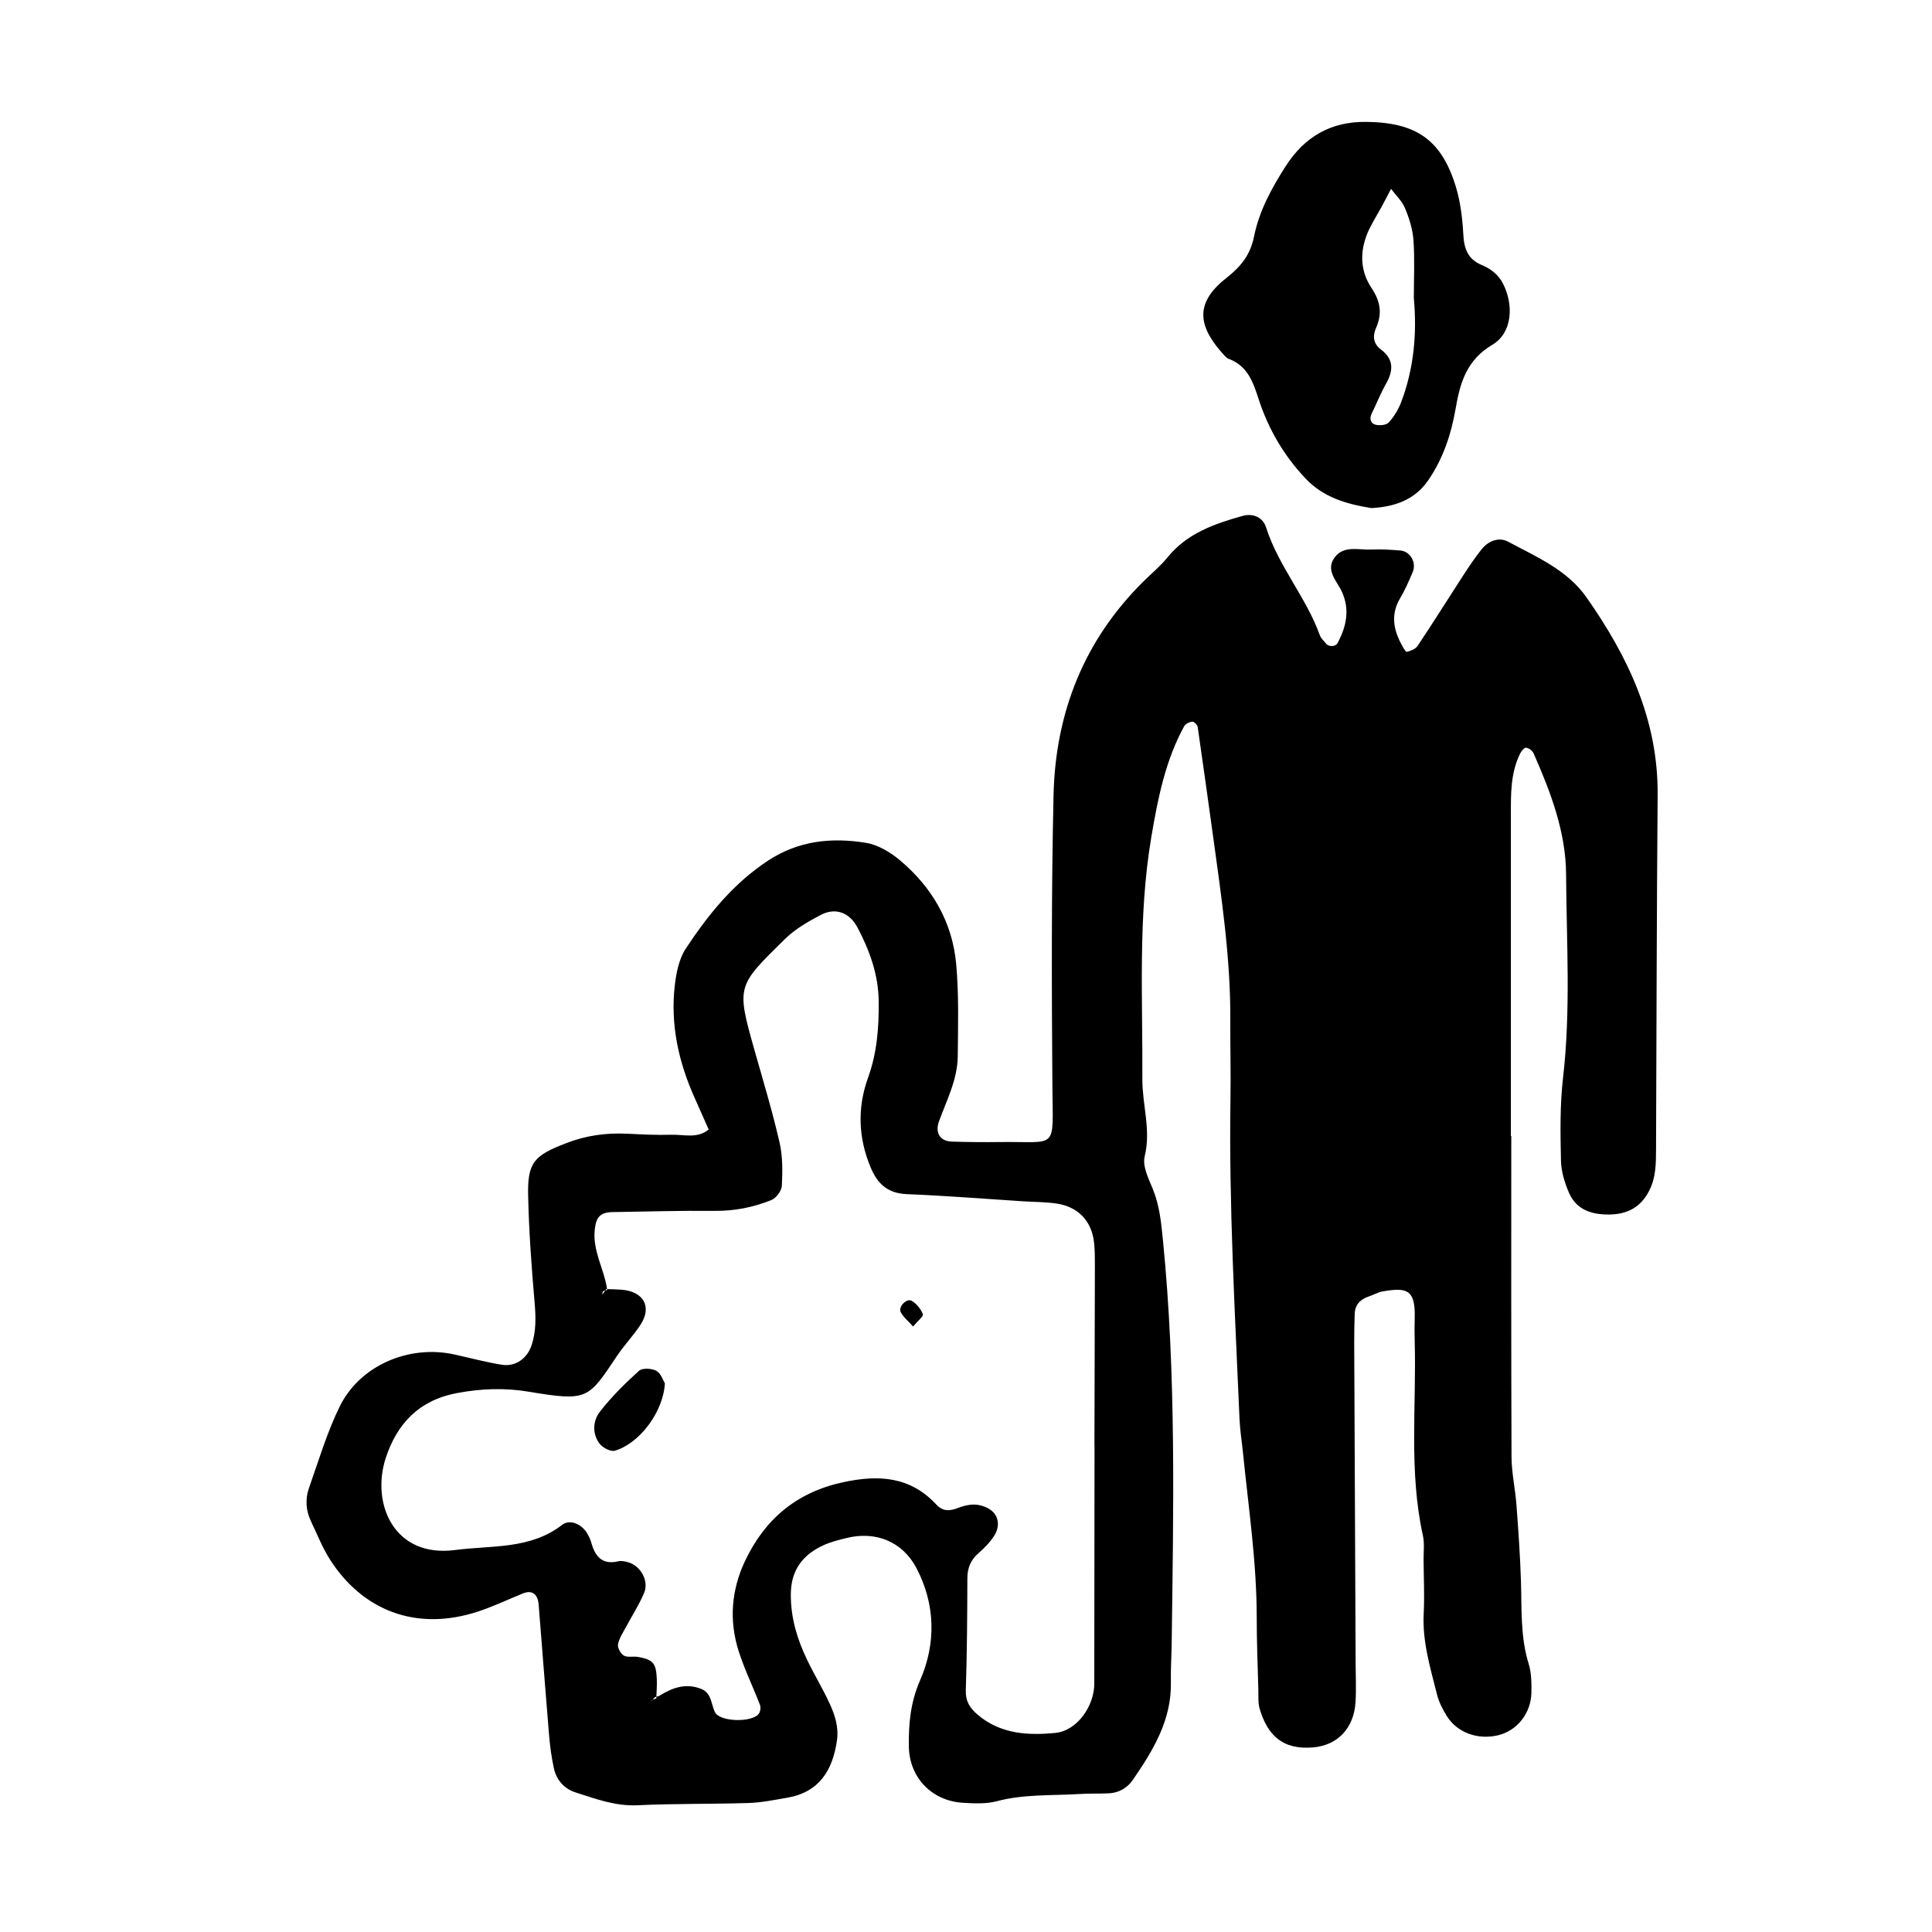 <svg xmlns="http://www.w3.org/2000/svg" width="128" height="128" viewBox="0 0 128 128">
	<path d="M105.102 39.568c-1.28-1.82-3.31-2.673-5.184-3.68-.593-.32-1.29-.067-1.737.478-.467.58-.883 1.21-1.292 1.838-.992 1.528-1.956 3.075-2.97 4.59-.138.208-.458.332-.714.393-.078.018-.256-.31-.355-.494-.54-1-.71-2-.093-3.05.33-.55.585-1.145.836-1.735.27-.634-.155-1.38-.815-1.435-.64-.053-1.285-.094-1.925-.064-.83.04-1.806-.293-2.413.502-.666.873.148 1.586.476 2.32.53 1.194.275 2.29-.296 3.37-.135.258-.602.27-.785.02-.128-.17-.313-.32-.384-.512-.905-2.53-2.75-4.59-3.57-7.167-.214-.674-.865-.954-1.556-.762-1.874.525-3.684 1.154-4.976 2.75-.47.583-1.062 1.064-1.594 1.594-3.94 3.895-5.83 8.704-5.955 14.155-.147 6.435-.124 12.877-.076 19.314.03 4.274.398 3.62-3.454 3.67-1.075.014-2.148.006-3.22-.03-.767-.026-1.114-.58-.84-1.34.513-1.407 1.225-2.766 1.243-4.3.02-2.036.08-4.086-.102-6.11-.25-2.787-1.596-5.1-3.73-6.89-.635-.534-1.453-1.025-2.25-1.153-2.266-.37-4.467-.15-6.482 1.176-2.3 1.51-3.974 3.588-5.453 5.83-.446.677-.63 1.593-.727 2.42-.306 2.625.252 5.12 1.33 7.51.305.683.61 1.368.913 2.054-.75.628-1.64.324-2.47.35-.964.03-1.93-.02-2.894-.067-1.406-.07-2.737.105-4.083.627-2.087.81-2.57 1.237-2.514 3.477.052 2.357.223 4.713.426 7.06.087.98.11 1.917-.2 2.857-.284.856-1.056 1.43-1.967 1.285-1.057-.17-2.095-.45-3.14-.68-3-.665-6.26.713-7.6 3.44-.845 1.717-1.396 3.585-2.037 5.4-.258.73-.213 1.488.125 2.198.413.867.768 1.778 1.285 2.58 2.094 3.255 5.6 4.787 9.794 3.41 1.013-.336 1.984-.798 2.974-1.2.59-.24.98.036 1.036.737.233 2.884.448 5.77.69 8.65.064.744.162 1.49.323 2.217.174.783.697 1.35 1.457 1.59 1.318.418 2.61.91 4.064.842 2.463-.117 4.933-.072 7.4-.15.843-.03 1.685-.204 2.523-.347 2.133-.364 3.02-1.81 3.307-3.8.127-.9-.143-1.71-.506-2.485-.45-.97-1.01-1.89-1.475-2.86-.655-1.36-1.083-2.775-1.076-4.324.004-1.603.78-2.628 2.162-3.26.483-.22 1.013-.355 1.532-.48 1.927-.476 3.704.234 4.626 1.988 1.273 2.42 1.304 5.02.242 7.445-.64 1.466-.762 2.875-.742 4.37.025 2.065 1.52 3.62 3.592 3.74.75.045 1.536.082 2.243-.107 1.796-.474 3.622-.363 5.44-.474.642-.04 1.285-.02 1.93-.044.694-.02 1.265-.352 1.635-.893 1.342-1.955 2.57-3.962 2.52-6.467-.02-.86.043-1.717.053-2.575.116-8.9.306-17.802-.577-26.687-.116-1.184-.223-2.323-.68-3.435-.282-.684-.69-1.505-.532-2.14.43-1.752-.16-3.413-.154-5.116.032-5.355-.304-10.722.594-16.047.43-2.542.925-5.06 2.183-7.352.09-.156.35-.277.54-.29.112-.007.33.216.35.357.356 2.437.69 4.88 1.03 7.317.554 4.035 1.16 8.063 1.13 12.153-.01 1.717.04 3.435.01 5.15-.106 7.085.3 14.155.6 21.224.033.747.154 1.49.23 2.236.363 3.622.907 7.228.91 10.88 0 1.61.063 3.22.108 4.828.01.428-.027.88.095 1.28.506 1.668 1.46 2.72 3.552 2.53 1.603-.143 2.677-1.264 2.79-2.98.053-.857.013-1.716.008-2.575-.032-7.083-.064-14.165-.094-21.248 0-.642.01-1.286.032-1.93.026-.61.386-.96.943-1.145.304-.1.597-.277.904-.33 1.58-.268 2.18-.158 2.13 1.742-.017.535-.015 1.073 0 1.61.114 4.276-.395 8.577.542 12.822.112.512.04 1.07.046 1.606.007 1.18.067 2.364.007 3.54-.1 1.86.435 3.607.877 5.367.125.51.38 1.008.66 1.457.698 1.1 2.046 1.58 3.393 1.262 1.245-.295 2.18-1.45 2.205-2.82.01-.64.006-1.312-.18-1.912-.553-1.78-.455-3.603-.51-5.423-.053-1.71-.173-3.42-.302-5.126-.08-1.062-.32-2.12-.325-3.18-.028-7.08-.016-14.16-.016-21.24h-.026c0-7.083.003-14.162 0-21.243-.003-1.4-.028-2.8.613-4.097.08-.163.277-.4.4-.386.178.02.414.2.49.37 1.13 2.558 2.137 5.205 2.154 8.008.027 4.498.32 9.003-.203 13.502-.207 1.805-.176 3.646-.136 5.467.014.72.243 1.476.534 2.146.49 1.122 1.504 1.445 2.654 1.433 1.16-.013 2.05-.437 2.627-1.517.482-.904.48-1.852.484-2.817.03-7.836.045-15.67.106-23.5.032-4.95-1.968-9.15-4.725-13.07zM72.515 95.8c-.007 5.255-.007 10.51-.016 15.765-.006 1.46-1.133 3.1-2.568 3.243-1.796.178-3.633.092-5.15-1.198-.523-.442-.817-.892-.794-1.63.08-2.462.097-4.926.103-7.392 0-.693.21-1.227.737-1.685.396-.344.78-.738 1.058-1.18.3-.473.324-1.082-.05-1.505-.244-.285-.705-.472-1.092-.523-.403-.05-.862.05-1.248.203-.555.22-1.028.25-1.453-.21-1.736-1.874-3.83-1.995-6.19-1.486-3.088.67-5.184 2.45-6.498 5.23-.9 1.912-1.06 3.93-.42 5.947.388 1.22.957 2.38 1.417 3.577.06.162.026.433-.074.576-.417.6-2.576.563-2.905-.09-.276-.55-.212-1.28-.94-1.558-1.007-.388-1.885-.07-2.734.46-.064.035-.14.05-.21.067 0 .04-.005.08-.006.122-.082.026-.17.043-.245.08l-.13.142c.038-.047.07-.11.118-.14h.01l.158-.172.094-.032c.015-.384.044-.774.028-1.16-.043-1.067-.24-1.298-1.257-1.477-.308-.053-.684.053-.925-.088-.213-.124-.43-.52-.387-.747.072-.4.33-.772.528-1.145.403-.754.87-1.477 1.2-2.258.338-.803-.237-1.81-1.07-2.037-.206-.053-.44-.107-.636-.06-1.12.266-1.558-.37-1.814-1.3-.058-.203-.163-.398-.272-.58-.354-.588-1.133-.926-1.635-.536-2.113 1.643-4.7 1.355-7.078 1.668-4.098.542-5.587-3.108-4.614-6.09.74-2.262 2.196-3.833 4.716-4.305 1.61-.303 3.166-.36 4.77-.09 3.92.653 3.923.48 5.842-2.38.474-.708 1.077-1.333 1.547-2.048.796-1.214.198-2.245-1.312-2.336-.3-.02-.597-.025-.898-.036.002.02.008.037.01.058-.042.013-.086.02-.13.032l-.19.275c.013-.075 0-.18.044-.213.042-.03.092-.047.146-.06l.066-.095c.017 0 .035 0 .052.002-.19-1.34-.98-2.545-.81-3.974.09-.78.343-1.114 1.187-1.127 2.25-.035 4.5-.103 6.75-.08 1.318.013 2.568-.235 3.76-.717.32-.13.68-.615.695-.954.048-.957.06-1.952-.156-2.877-.48-2.08-1.097-4.125-1.68-6.18-1.188-4.204-1.113-4.177 2.04-7.283.67-.66 1.534-1.155 2.38-1.6.97-.508 1.904-.16 2.435.85.804 1.527 1.38 3.118 1.397 4.892.017 1.727-.11 3.4-.708 5.055-.715 1.977-.648 3.98.18 5.95.455 1.078 1.126 1.7 2.38 1.754 2.563.104 5.124.31 7.69.474.746.048 1.503.043 2.243.15 1.415.208 2.315 1.146 2.478 2.546.064.53.06 1.07.06 1.606-.005 3.97-.022 7.935-.03 11.9zm8.896-72.024c1.26.47 1.62 1.568 1.99 2.706.638 1.954 1.653 3.688 3.077 5.202 1.184 1.257 2.67 1.702 4.38 1.978 1.445-.08 2.838-.483 3.775-1.854.987-1.443 1.516-3.054 1.81-4.757.29-1.696.727-3.2 2.43-4.21 1.327-.79 1.43-2.63.705-4.05-.318-.617-.818-.984-1.415-1.235-.928-.386-1.17-1.1-1.216-2.045-.06-1.057-.187-2.14-.495-3.146-.956-3.125-2.645-4.25-5.923-4.29-2.374-.03-4.1.995-5.344 2.928-.926 1.444-1.755 2.957-2.1 4.654-.244 1.216-.852 1.99-1.853 2.776-2.23 1.75-1.757 3.344-.08 5.154.075.077.164.154.26.19zm9.33-8.643c.237-.48.518-.93.775-1.4.22-.404.43-.814.644-1.22.315.42.73.806.925 1.28.28.67.512 1.402.56 2.122.09 1.27.025 2.555.025 3.83.215 2.365.003 4.687-.844 6.913-.184.482-.474.954-.82 1.333-.158.177-.594.213-.863.15-.328-.078-.433-.385-.27-.73.33-.674.605-1.367.97-2.016.485-.864.494-1.606-.354-2.24-.51-.378-.557-.9-.325-1.42.427-.965.296-1.767-.305-2.668-.816-1.227-.767-2.605-.12-3.934zm-47.253 75.69c-.31-.17-.935-.203-1.156-.002-.927.84-1.83 1.73-2.595 2.72-.452.586-.51 1.426-.032 2.082.203.28.742.572 1.022.492 1.64-.475 3.215-2.56 3.323-4.464-.114-.18-.254-.657-.56-.826zm16.91-4.643c-.324-.192-.9.402-.725.747.172.334.496.592.82.957.3-.363.703-.675.65-.813-.134-.344-.42-.7-.742-.89z"/>
</svg>
